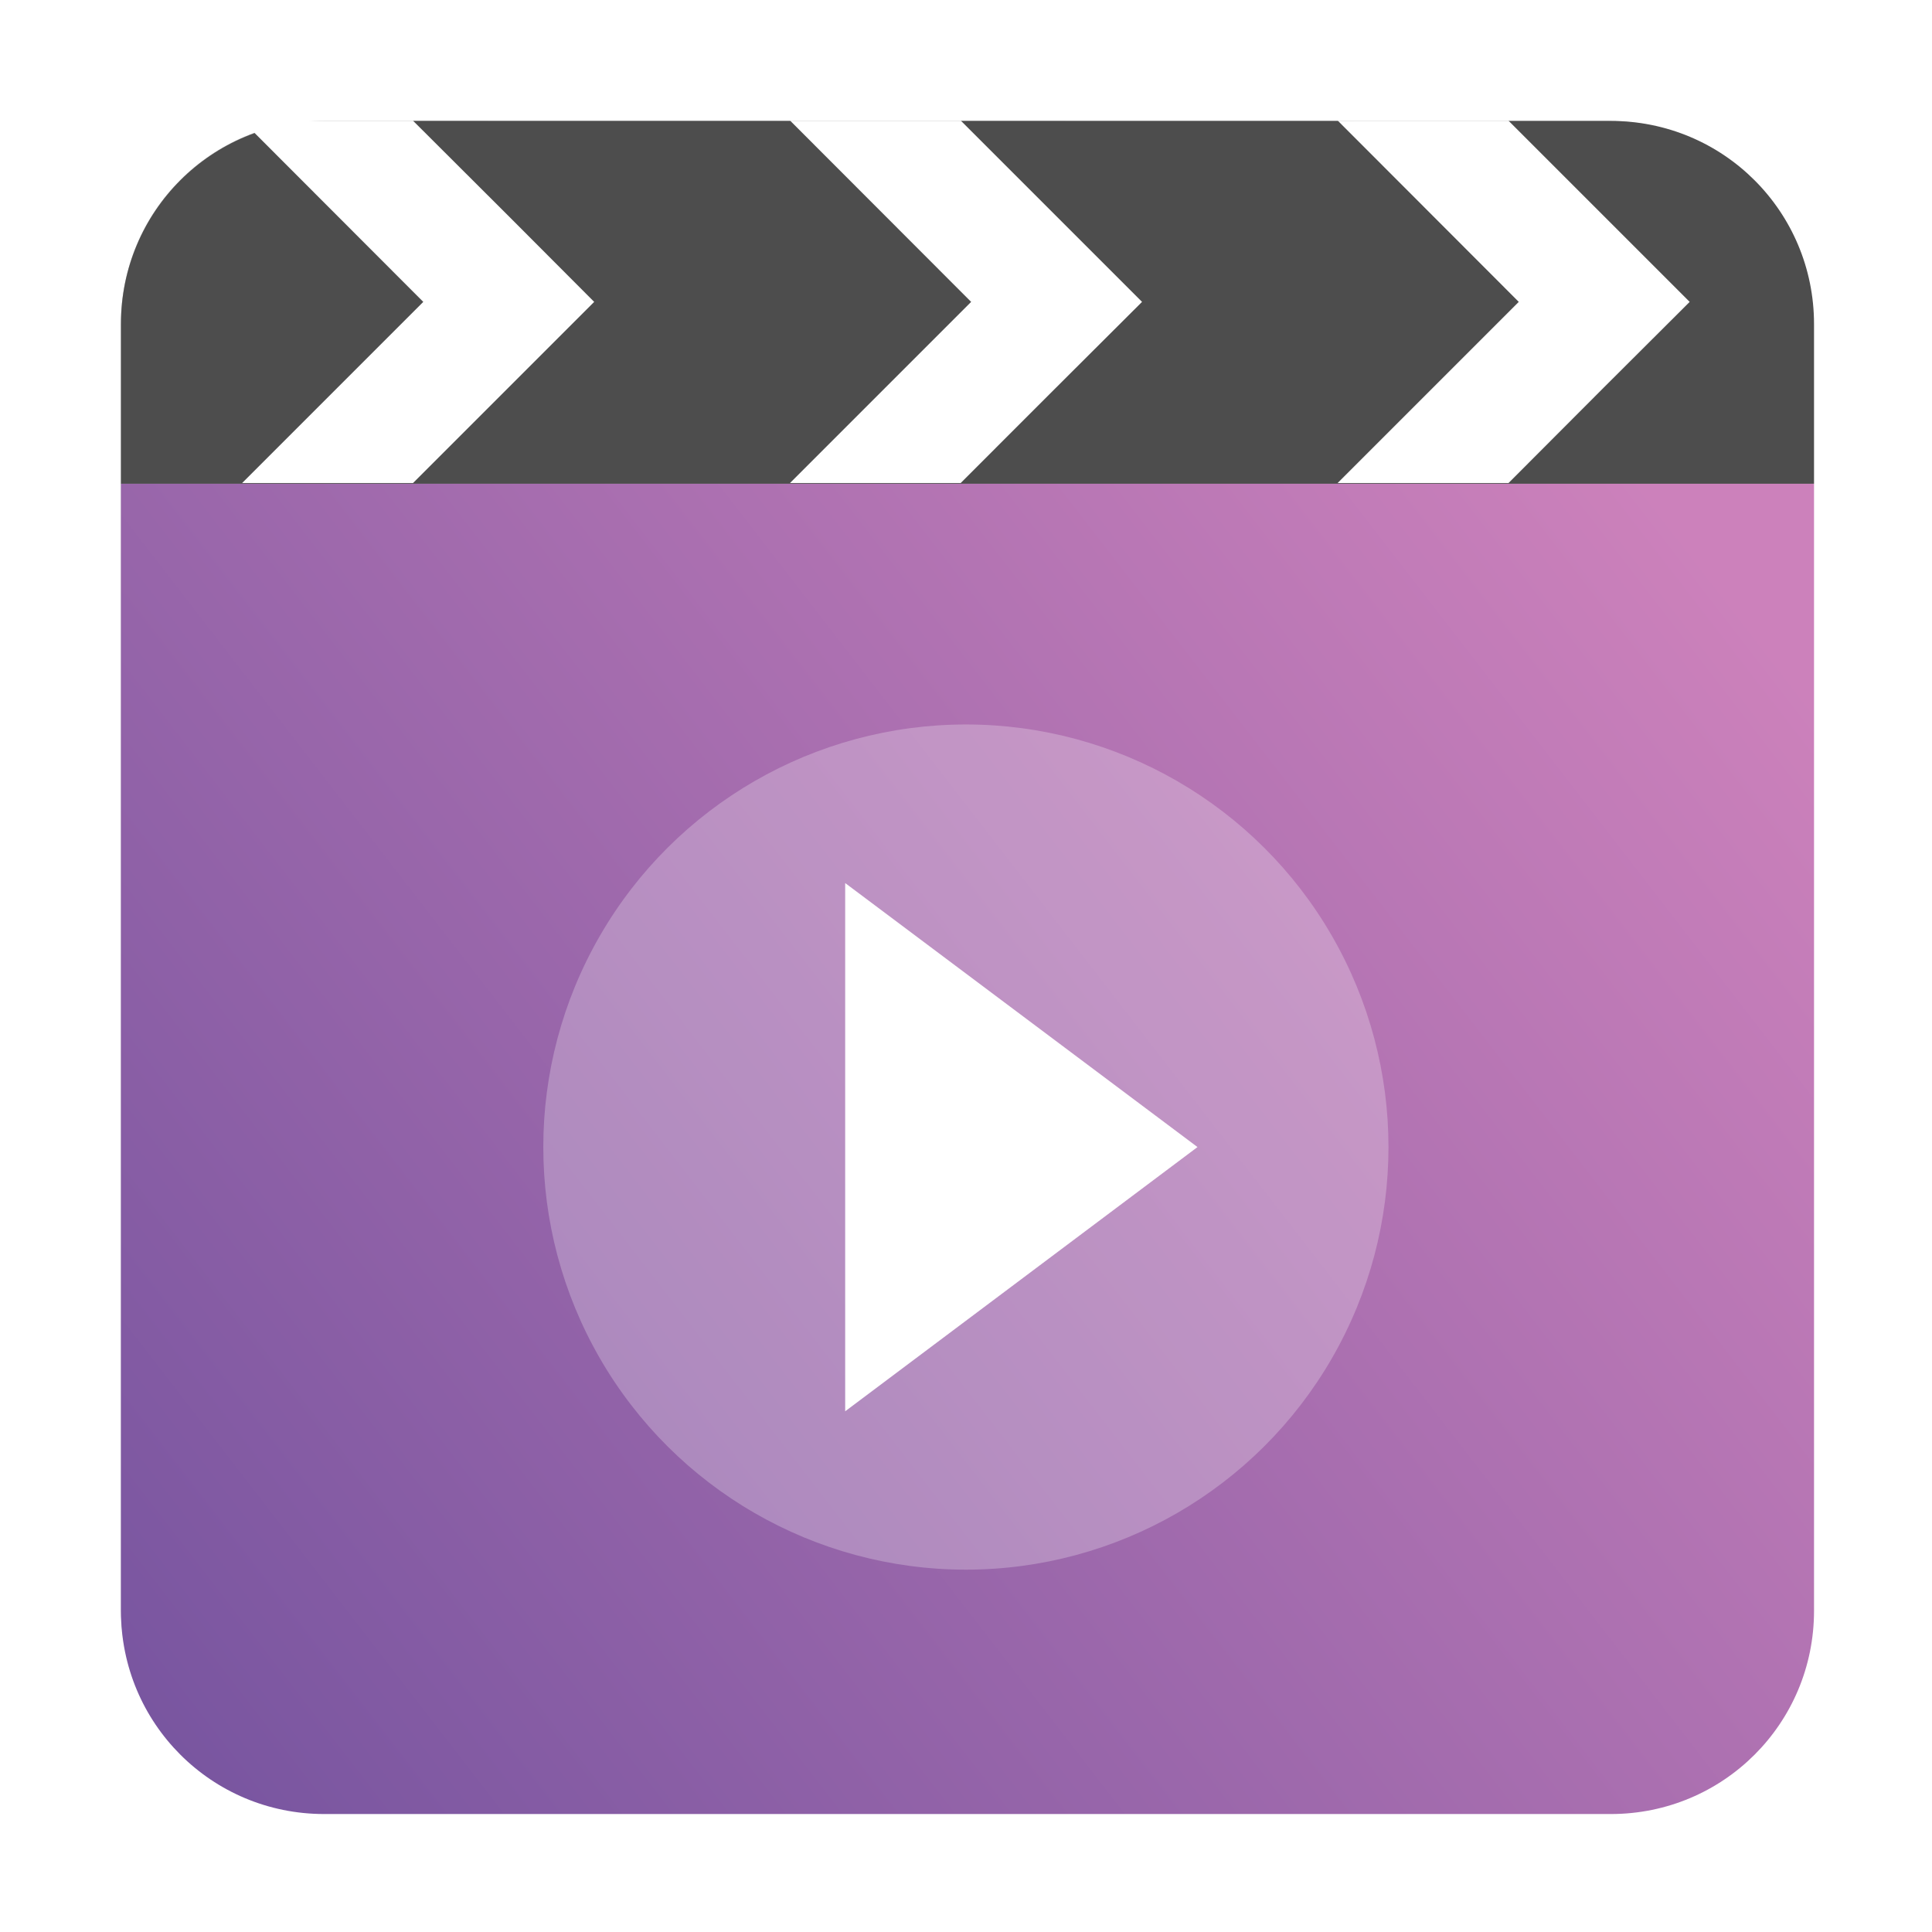 <?xml version="1.0" encoding="UTF-8" standalone="no"?>
<svg
   xmlns:dc="http://purl.org/dc/elements/1.1/"
   xmlns:cc="http://creativecommons.org/ns#"
   xmlns:rdf="http://www.w3.org/1999/02/22-rdf-syntax-ns#"
   xmlns:svg="http://www.w3.org/2000/svg"
   xmlns="http://www.w3.org/2000/svg"
   xmlns:xlink="http://www.w3.org/1999/xlink"
   xmlns:sodipodi="http://sodipodi.sourceforge.net/DTD/sodipodi-0.dtd"
   xmlns:inkscape="http://www.inkscape.org/namespaces/inkscape"
   sodipodi:docname="multimedia-video-player.svg"
   inkscape:version="1.0.1 (3bc2e813f5, 2020-09-07)"
   id="svg8"
   version="1.1"
   viewBox="0 0 8.467 8.467"
   height="32"
   width="32">
  <defs
     id="defs2">
    <linearGradient
       inkscape:collect="always"
       id="linearGradient858">
      <stop
         style="stop-color:#634a99;stop-opacity:1"
         offset="0"
         id="stop854" />
      <stop
         style="stop-color:#cc81bb;stop-opacity:1"
         offset="1"
         id="stop856" />
    </linearGradient>
    <filter
       inkscape:collect="always"
       style="color-interpolation-filters:sRGB"
       id="filter1158"
       x="-0.075"
       width="1.15"
       y="-0.075"
       height="1.15">
      <feGaussianBlur
         inkscape:collect="always"
         stdDeviation="0.232"
         id="feGaussianBlur1160" />
    </filter>
    <linearGradient
       inkscape:collect="always"
       xlink:href="#linearGradient858"
       id="linearGradient860"
       x1="-3.49"
       y1="34.638"
       x2="28.667"
       y2="9.796"
       gradientUnits="userSpaceOnUse" />
  </defs>
  <sodipodi:namedview
     inkscape:window-maximized="1"
     inkscape:window-y="0"
     inkscape:window-x="0"
     inkscape:window-height="1001"
     inkscape:window-width="1920"
     units="px"
     showgrid="false"
     inkscape:document-rotation="0"
     inkscape:current-layer="layer1"
     inkscape:document-units="px"
     inkscape:cy="14.771022"
     inkscape:cx="14.27287"
     inkscape:zoom="17.919228"
     inkscape:pageshadow="2"
     inkscape:pageopacity="0.0"
     borderopacity="1.0"
     bordercolor="#666666"
     pagecolor="#ffffff"
     id="base" />
  <g
     id="layer1"
     inkscape:groupmode="layer"
     inkscape:label="Capa 1">
    <path
       id="rect849-0"
       style="fill:#000000;fill-opacity:1;stroke-width:0.13;filter:url(#filter1158);opacity:0.5"
       d="m 1.419,0.529 c -0.493,0 -0.889,0.397 -0.889,0.889 v 0.698 4.931 c 0,0.493 0.397,0.889 0.889,0.889 H 7.048 C 7.541,7.938 7.938,7.541 7.938,7.048 V 2.117 1.419 c 0,-0.493 -0.397,-0.889 -0.889,-0.889 z" />
    <path
       id="rect849"
       style="fill:url(#linearGradient860);stroke-width:0.49;fill-opacity:1"
       d="M 30 8 L 2 8 L 2 26.639 C 2 28.501 3.499 30 5.361 30 L 26.639 30 C 28.501 30 30 28.501 30 26.639 L 30 8 z "
       transform="scale(0.265)" />
    <path
       id="path868"
       style="fill:#4d4d4d;stroke-width:0.49;fill-opacity:1"
       d="M 2 5.361 L 2 8 L 30 8 L 30 5.361 C 30 3.499 28.501 2 26.639 2 L 5.361 2 C 3.499 2 2 3.499 2 5.361 z "
       transform="scale(0.265)" />
    <path
       id="path941"
       style="fill:#ffffff;fill-opacity:1;stroke-width:0.13"
       d="m 5.863,0.529 0.793,0.794 -0.794,0.794 H 6.611 L 7.03,1.697 7.405,1.323 7.03,0.948 6.611,0.529 Z" />
    <path
       id="path937"
       style="fill:#ffffff;fill-opacity:1;stroke-width:0.13"
       d="M 3.463,0.529 4.256,1.323 3.462,2.117 H 4.21 L 4.63,1.697 5.005,1.323 4.63,0.948 4.211,0.529 Z" />
    <path
       id="path931"
       style="fill:#ffffff;fill-opacity:1;stroke-width:0.13"
       d="m 1.094,0.561 0.761,0.762 -0.794,0.794 H 1.81 L 2.23,1.697 2.604,1.323 2.23,0.948 1.81,0.529 H 1.254 c -0.057,0 -0.106,0.022 -0.16,0.032 z" />
    <path
       style="fill:#ffffff;fill-opacity:1;stroke:none;stroke-width:0.223px;stroke-linecap:butt;stroke-linejoin:miter;stroke-opacity:1"
       d="M 3.704,3.87 5.248,5.027 3.704,6.185 Z"
       id="path996" />
    <circle
       style="opacity:0.25;fill:#ffffff;fill-opacity:1;stroke:none;stroke-width:0.151;stroke-opacity:1"
       id="path846"
       cx="5.027"
       cy="-4.233"
       r="1.852"
       transform="rotate(90)" />
  </g>
</svg>

